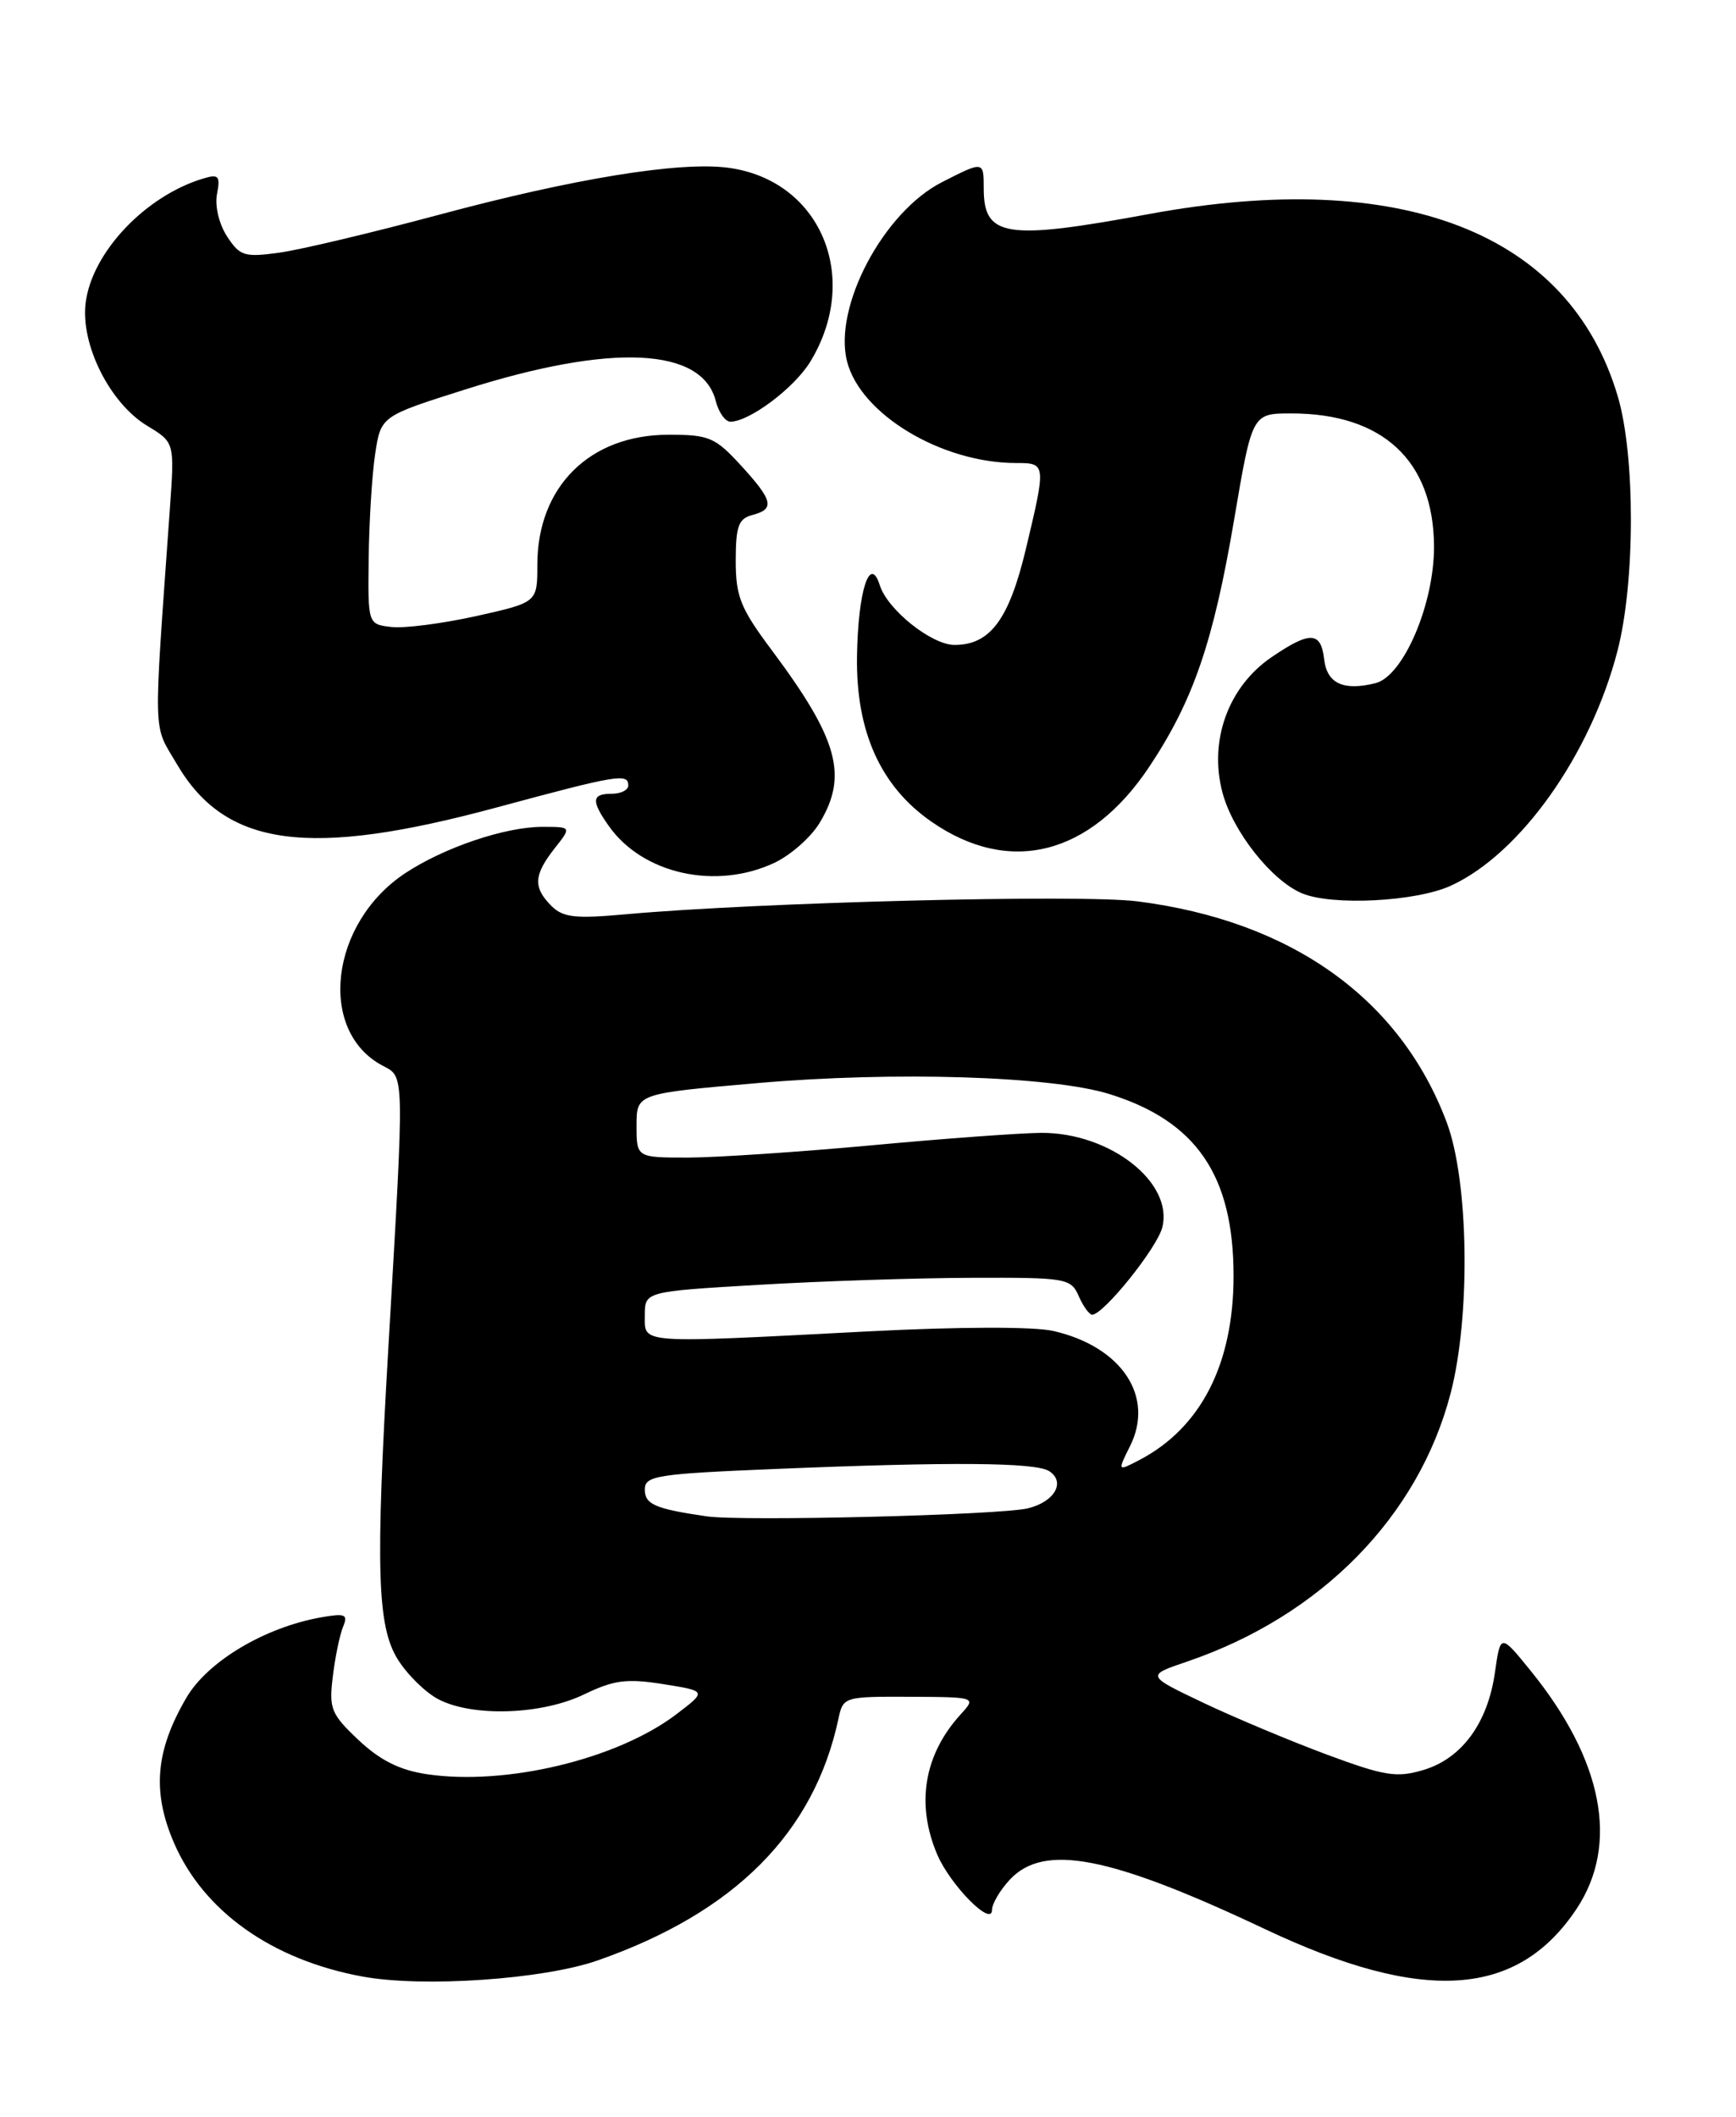 <?xml version="1.0" encoding="UTF-8" standalone="no"?>
<!DOCTYPE svg PUBLIC "-//W3C//DTD SVG 1.1//EN" "http://www.w3.org/Graphics/SVG/1.1/DTD/svg11.dtd" >
<svg xmlns="http://www.w3.org/2000/svg" xmlns:xlink="http://www.w3.org/1999/xlink" version="1.1" viewBox="0 0 210 256">
 <g >
 <path fill="currentColor"
d=" M 72.29 237.10 C 88.88 231.30 98.49 221.65 101.43 207.84 C 101.99 205.22 102.12 205.18 110.06 205.21 C 118.12 205.25 118.12 205.25 116.18 207.37 C 111.77 212.23 110.78 218.19 113.37 224.28 C 114.96 228.00 120.00 233.10 120.00 230.99 C 120.00 230.24 120.98 228.59 122.17 227.31 C 126.32 222.90 134.26 224.44 153.07 233.33 C 172.20 242.36 183.60 241.60 190.74 230.82 C 195.89 223.03 193.91 212.84 185.14 202.04 C 181.51 197.57 181.51 197.57 180.84 202.26 C 179.97 208.40 176.83 212.67 172.20 214.06 C 168.95 215.03 167.52 214.80 160.50 212.20 C 156.10 210.56 149.38 207.75 145.57 205.94 C 138.64 202.64 138.64 202.64 143.58 200.96 C 159.77 195.46 171.59 183.43 175.48 168.50 C 177.91 159.16 177.68 142.87 175.01 135.75 C 169.40 120.79 156.23 111.37 137.58 109.01 C 130.74 108.14 91.68 109.13 75.75 110.57 C 69.57 111.13 68.11 110.97 66.69 109.55 C 64.48 107.33 64.56 105.83 67.07 102.63 C 69.15 100.00 69.15 100.00 65.61 100.00 C 61.10 100.00 53.71 102.50 49.01 105.61 C 39.92 111.63 38.38 124.65 46.24 128.86 C 48.97 130.32 48.95 129.07 46.97 163.15 C 45.42 189.73 45.63 196.67 48.10 200.66 C 49.25 202.52 51.48 204.71 53.05 205.52 C 57.21 207.68 65.56 207.39 70.66 204.92 C 74.27 203.18 75.81 202.98 80.23 203.68 C 85.50 204.52 85.50 204.52 81.85 207.30 C 74.70 212.76 61.19 216.00 51.61 214.57 C 48.34 214.08 45.97 212.89 43.38 210.45 C 40.04 207.30 39.78 206.66 40.26 202.76 C 40.54 200.42 41.10 197.71 41.50 196.75 C 42.12 195.24 41.77 195.09 38.86 195.60 C 32.03 196.81 25.13 200.92 22.55 205.32 C 18.81 211.71 18.38 216.68 21.03 222.84 C 24.60 231.15 32.90 237.04 43.87 239.05 C 51.18 240.39 65.75 239.39 72.29 237.10 Z  M 175.50 107.12 C 183.90 103.28 192.41 91.29 195.66 78.73 C 197.81 70.44 197.83 55.14 195.70 47.94 C 189.85 28.15 169.56 20.25 139.04 25.88 C 121.67 29.09 119.00 28.68 119.00 22.80 C 119.00 19.46 118.99 19.46 113.95 22.03 C 106.88 25.63 100.80 37.09 102.46 43.69 C 104.07 50.09 113.89 56.00 122.94 56.00 C 126.55 56.00 126.56 56.08 124.08 66.47 C 122.05 74.94 119.76 78.00 115.47 78.00 C 112.70 78.00 107.37 73.75 106.43 70.79 C 105.23 67.00 103.79 71.47 103.67 79.37 C 103.53 88.48 106.52 95.11 112.68 99.38 C 122.10 105.91 131.86 103.46 139.00 92.77 C 144.34 84.76 146.77 77.69 149.30 62.79 C 151.47 50.00 151.47 50.00 156.21 50.00 C 167.26 50.00 173.41 55.72 173.47 66.05 C 173.51 73.02 169.77 81.77 166.40 82.62 C 162.52 83.59 160.52 82.67 160.18 79.74 C 159.79 76.36 158.49 76.30 153.83 79.47 C 148.58 83.04 146.21 89.58 147.88 95.86 C 149.13 100.56 153.82 106.50 157.50 108.04 C 161.16 109.57 171.29 109.05 175.50 107.12 Z  M 93.72 104.33 C 95.65 103.41 98.08 101.27 99.11 99.58 C 102.62 93.83 101.41 89.42 93.37 78.65 C 89.57 73.57 89.00 72.15 89.00 67.81 C 89.00 63.65 89.34 62.72 91.00 62.29 C 93.76 61.57 93.53 60.55 89.61 56.27 C 86.51 52.89 85.76 52.57 80.86 52.58 C 71.33 52.58 65.00 58.87 65.00 68.32 C 65.00 72.86 65.00 72.86 57.61 74.51 C 53.54 75.41 48.93 76.01 47.36 75.83 C 44.50 75.50 44.50 75.50 44.60 67.50 C 44.65 63.10 45.00 57.44 45.38 54.92 C 46.07 50.33 46.07 50.33 56.29 47.10 C 74.00 41.48 84.96 42.00 86.59 48.52 C 86.94 49.88 87.73 51.00 88.36 51.00 C 90.66 50.99 96.07 46.93 98.01 43.76 C 104.23 33.56 99.26 21.78 88.10 20.29 C 82.24 19.50 69.40 21.59 53.00 26.00 C 45.02 28.14 36.40 30.19 33.84 30.55 C 29.57 31.14 29.03 30.98 27.47 28.60 C 26.50 27.11 25.97 24.92 26.25 23.47 C 26.67 21.29 26.45 21.03 24.62 21.58 C 17.61 23.67 11.12 30.51 10.36 36.63 C 9.73 41.67 13.29 48.77 17.81 51.50 C 21.12 53.50 21.12 53.50 20.55 61.50 C 18.53 89.93 18.47 87.41 21.40 92.42 C 27.28 102.45 37.31 103.81 60.06 97.66 C 74.73 93.70 76.00 93.49 76.00 95.00 C 76.00 95.55 75.10 96.00 74.00 96.00 C 71.58 96.00 71.49 96.83 73.62 99.86 C 77.71 105.71 86.63 107.69 93.72 104.33 Z  M 85.50 183.39 C 79.24 182.48 78.00 181.94 78.00 180.14 C 78.00 178.48 79.41 178.25 93.75 177.66 C 115.03 176.78 125.22 176.86 126.90 177.91 C 128.95 179.22 127.58 181.64 124.33 182.42 C 120.96 183.24 89.80 184.01 85.50 183.39 Z  M 136.70 174.89 C 139.70 168.89 135.68 162.86 127.42 160.97 C 125.07 160.43 116.09 160.45 105.00 161.02 C 76.95 162.48 78.00 162.55 78.00 159.10 C 78.00 156.20 78.00 156.20 91.75 155.39 C 99.31 154.94 110.90 154.56 117.50 154.54 C 129.00 154.50 129.54 154.59 130.49 156.75 C 131.03 157.99 131.77 159.00 132.12 159.00 C 133.49 159.00 139.98 150.92 140.60 148.44 C 141.97 143.01 134.28 136.99 126.00 137.01 C 123.53 137.02 114.30 137.69 105.50 138.51 C 96.70 139.32 86.69 139.99 83.25 140.00 C 77.00 140.00 77.00 140.00 77.00 136.13 C 77.00 132.26 77.00 132.26 91.64 130.99 C 108.18 129.55 127.18 130.14 134.18 132.31 C 144.72 135.58 149.22 142.16 149.22 154.31 C 149.22 164.97 145.27 172.68 137.84 176.57 C 135.17 177.96 135.17 177.96 136.70 174.89 Z "/>
</g>
</svg>